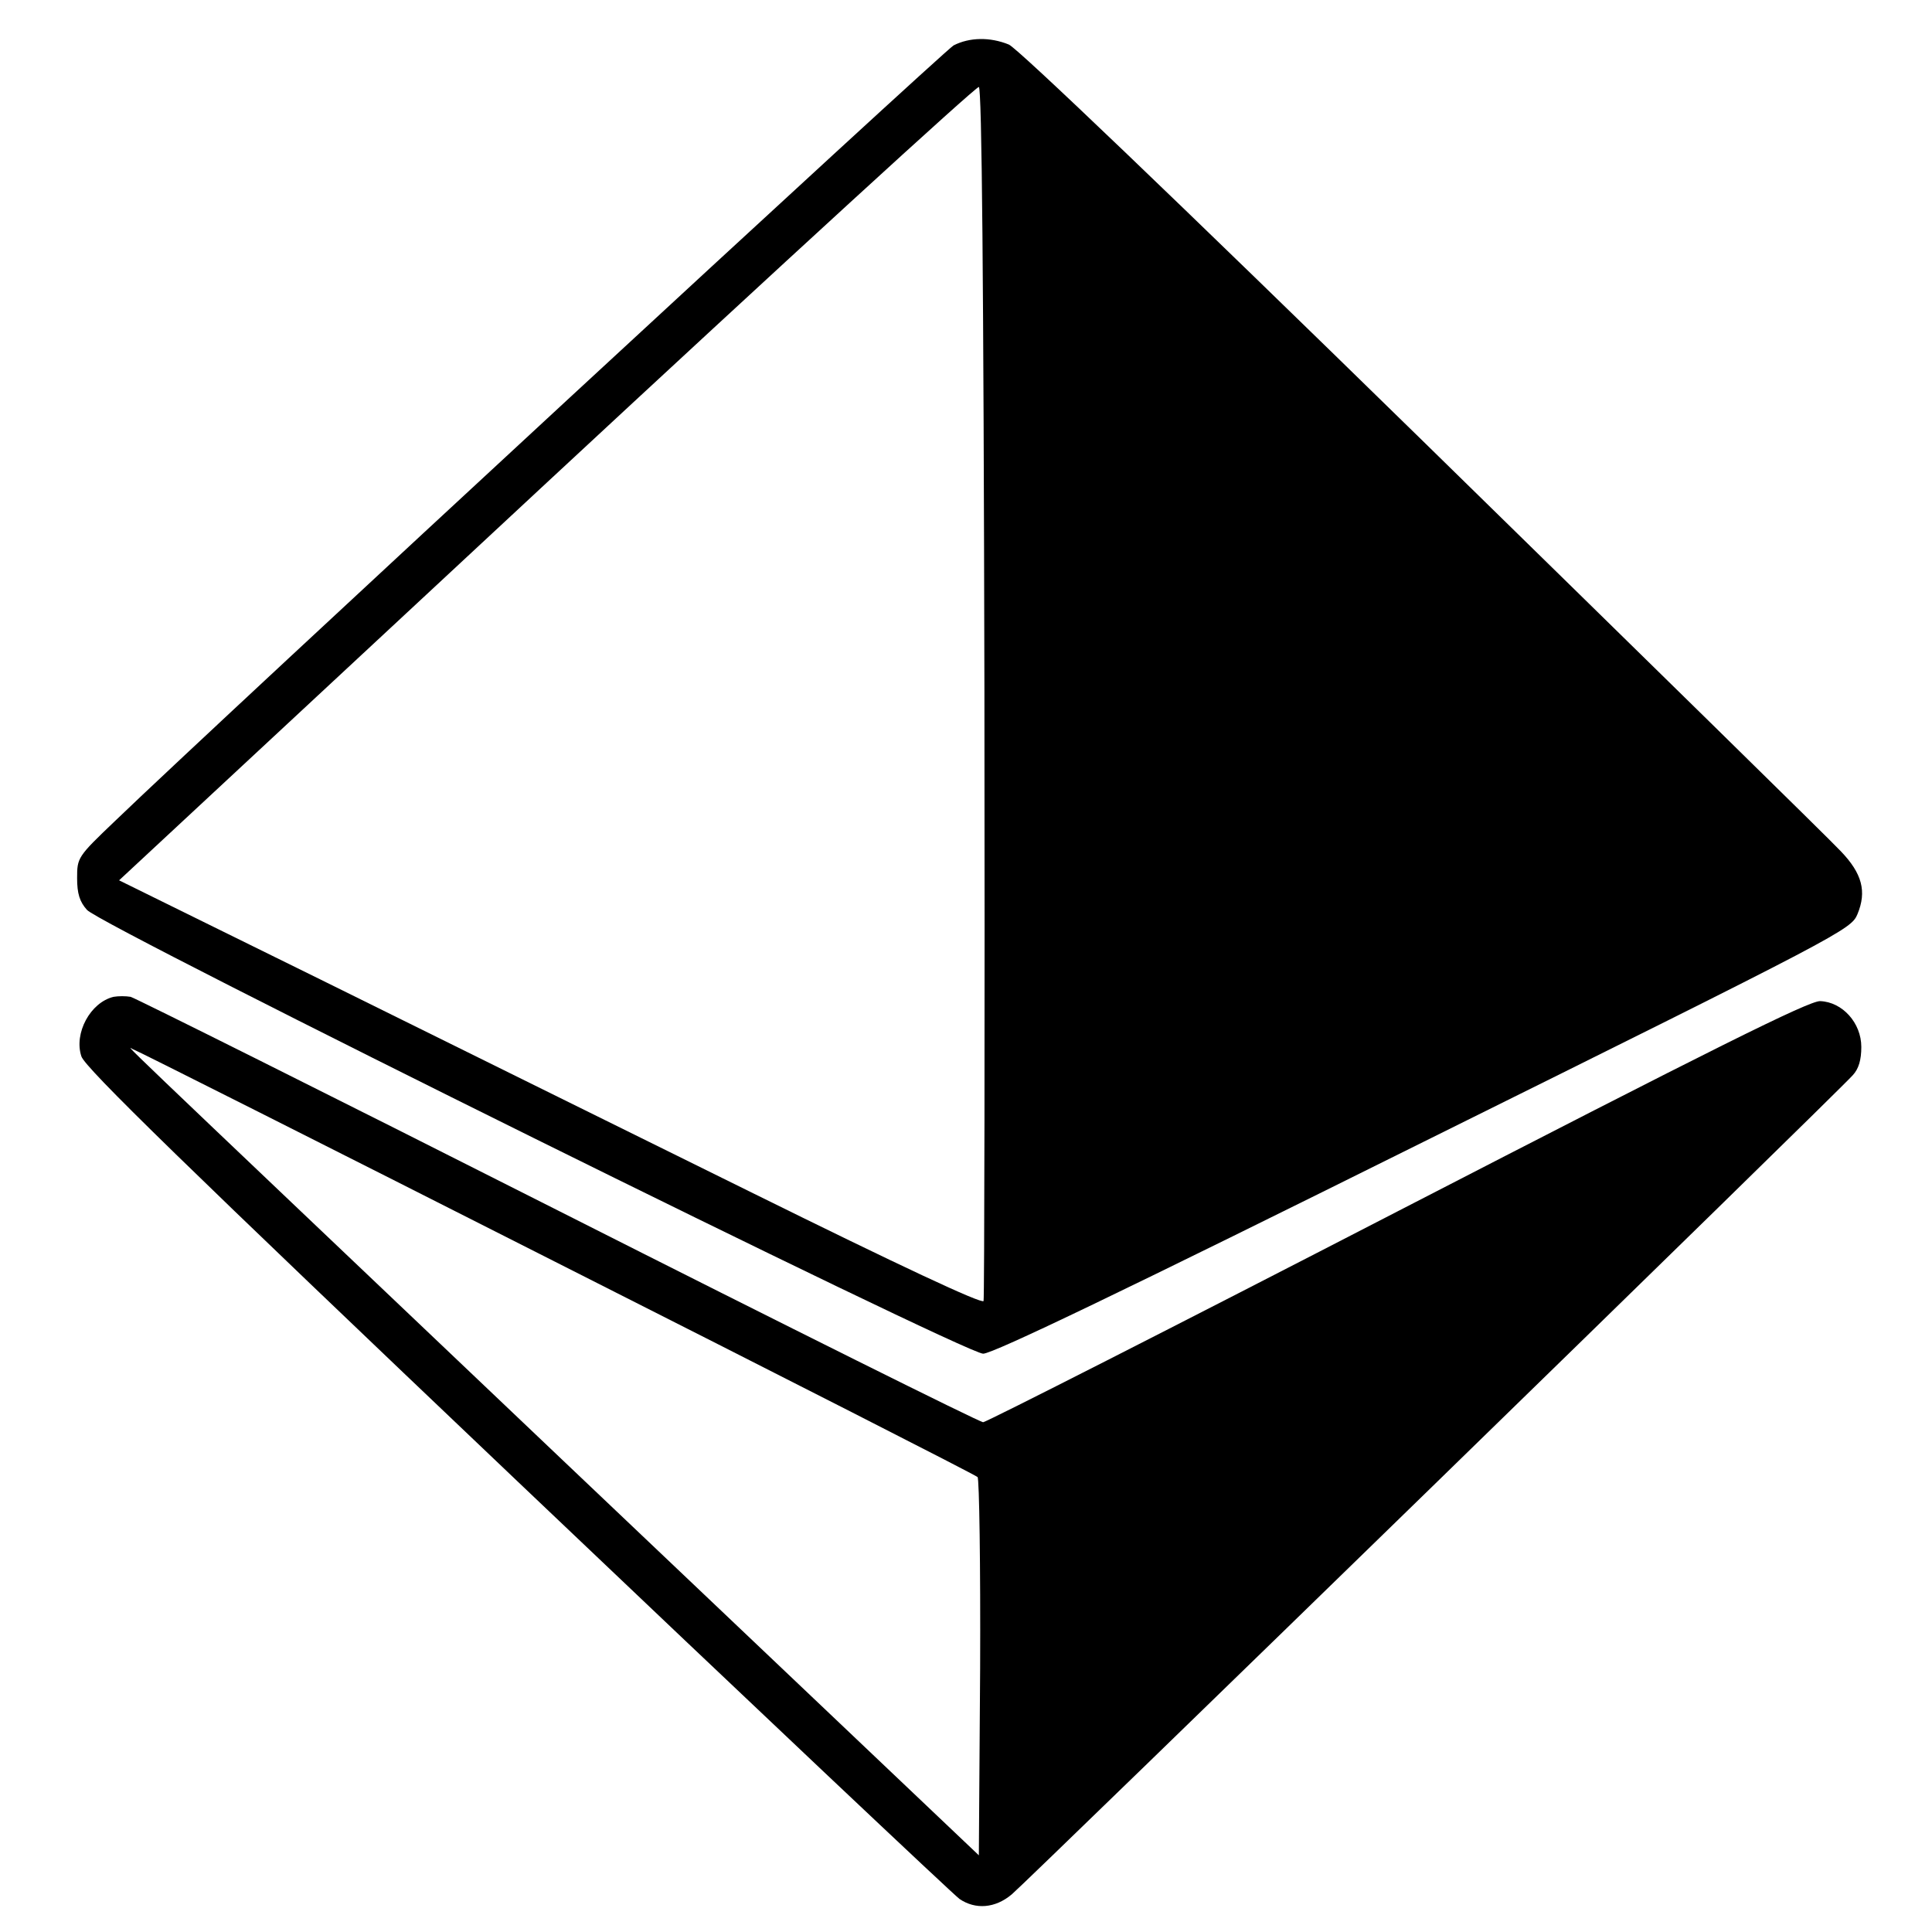 <?xml version="1.0" standalone="no"?>
<!DOCTYPE svg PUBLIC "-//W3C//DTD SVG 20010904//EN"
 "http://www.w3.org/TR/2001/REC-SVG-20010904/DTD/svg10.dtd">
<svg version="1.0" xmlns="http://www.w3.org/2000/svg"
 width="451pt" height="451pt" viewBox="0 0 451 451"
 preserveAspectRatio="xMidYMid meet">
<g transform="translate(0,451) scale(0.1,-0.1)"
fill="#000000" stroke="none">
<path d="M2226 4404 c-24 -14 -1715 -1577 -1958 -1811 -87 -83 -88 -85 -88
-133 0 -36 6 -55 23 -74 33 -38 2049 -1036 2092 -1036 23 0 329 147 1029 495
978 485 997 495 1012 531 22 53 11 95 -39 147 -23 25 -462 455 -975 957 -582
569 -946 917 -967 926 -44 18 -92 17 -129 -2z m72 -1510 c1 -775 0 -1414 -2
-1421 -3 -8 -197 83 -543 254 -296 146 -749 370 -1006 497 l-469 231 998 928
c549 510 1003 926 1009 924 7 -3 11 -441 13 -1413z"/>
<path d="M265 2183 c-54 -13 -93 -85 -75 -139 9 -27 241 -253 1018 -992 554
-527 1018 -965 1032 -975 37 -25 83 -22 122 11 35 29 1929 1873 1963 1912 14
15 20 36 20 66 0 56 -44 105 -96 107 -26 1 -250 -111 -987 -491 -525 -271
-960 -492 -967 -492 -8 0 -454 222 -992 494 -538 272 -987 496 -998 499 -11 2
-29 2 -40 0z m1030 -618 c538 -272 982 -498 987 -503 4 -4 7 -205 6 -446 l-3
-437 -970 921 c-1132 1076 -1011 960 -1003 960 3 0 446 -223 983 -495z"/>
</g>
</svg>
